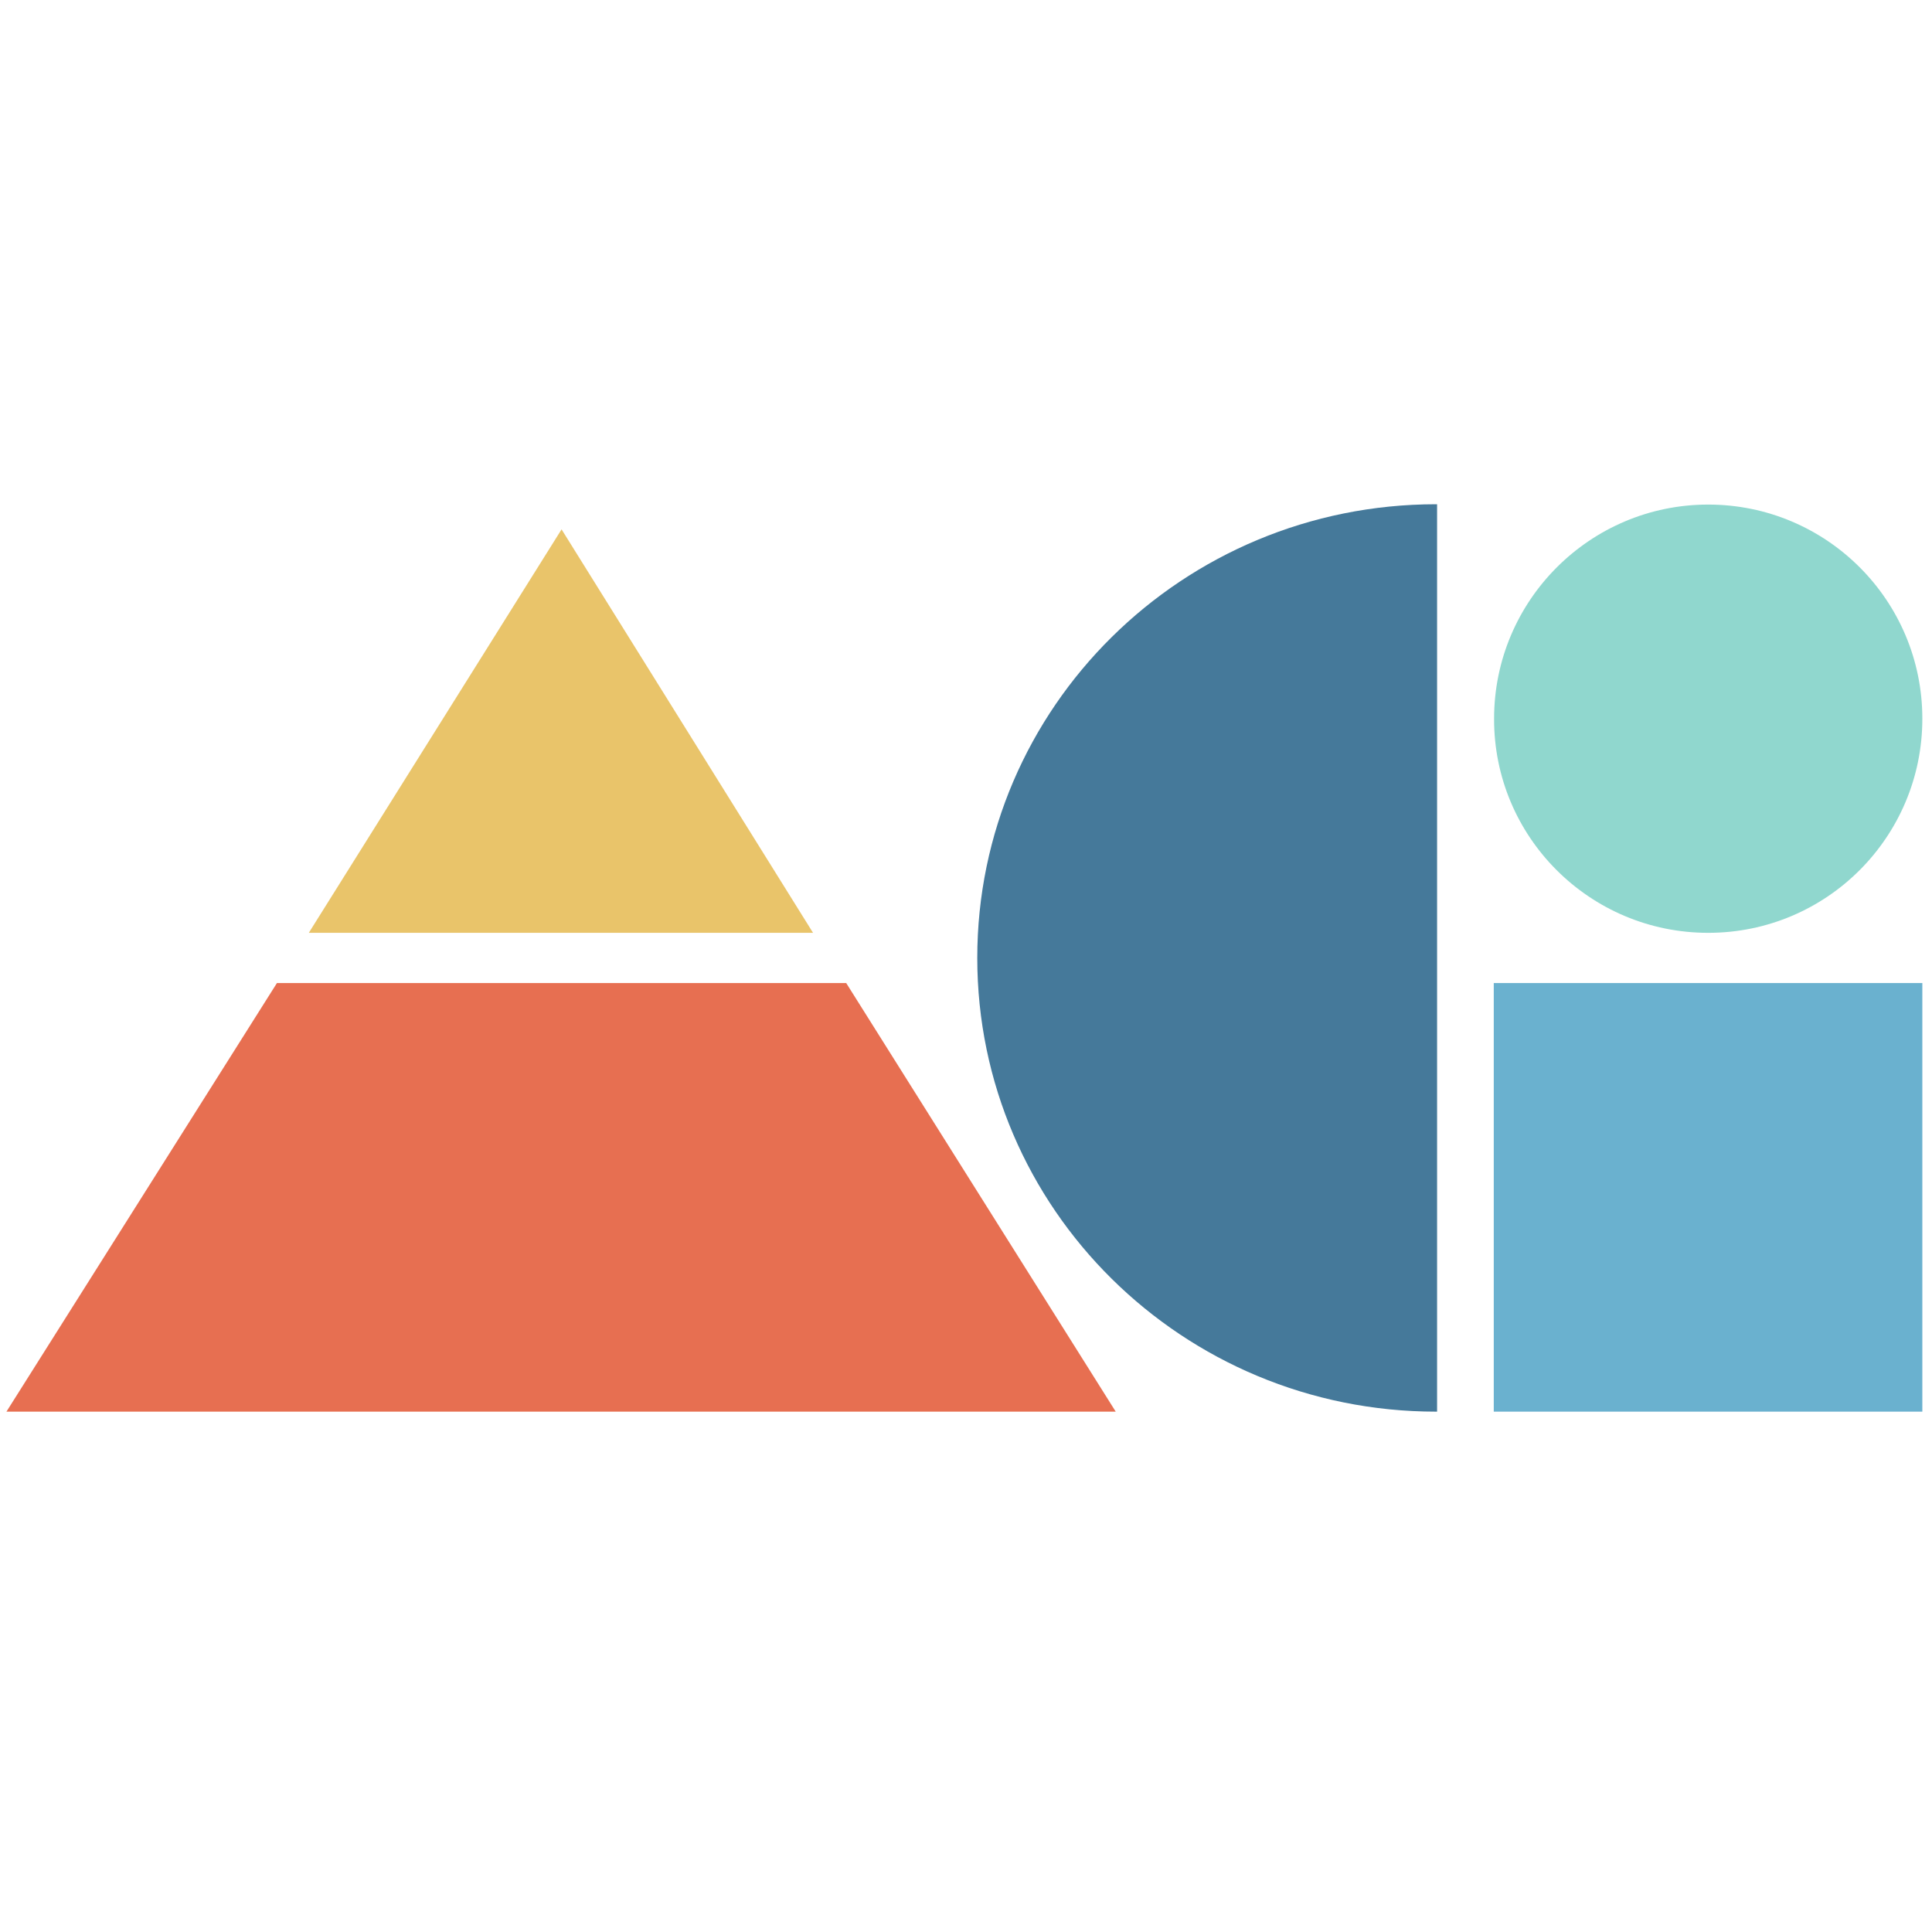<?xml version="1.0" encoding="utf-8"?>
<!-- Generator: Adobe Illustrator 26.4.0, SVG Export Plug-In . SVG Version: 6.00 Build 0)  -->
<svg version="1.1" id="Layer_1" xmlns="http://www.w3.org/2000/svg" xmlns:xlink="http://www.w3.org/1999/xlink" x="0px" y="0px"
	 viewBox="0 0 600 600" style="enable-background:new 0 0 600 600;" xml:space="preserve">
<style type="text/css">
	.st0{fill:#45799A;}
	.st1{fill:#90D7CE;}
	.st2{fill:#6AB1CF;}
	.st3{fill:#E76F51;}
	.st4{fill:#E9C46A;}
</style>
<path class="st0" d="M446.3,299V156.6c-0.1,0-0.2,0-0.3,0c-78.7,0-142.5,63.1-142.5,140.9s63.8,140.9,142.5,140.9c0.1,0,0.2,0,0.3,0
	L446.3,299L446.3,299z"/>
<path class="st1" d="M530.5,289.7c36.8,0,66.5-29.8,66.5-66.5c0-36.8-29.8-66.5-66.5-66.5s-66.5,29.8-66.5,66.5
	C463.9,259.9,493.7,289.7,530.5,289.7z"/>
<path class="st2" d="M597,305.3H463.9v133.1H597V305.3z"/>
<path class="st3" d="M262.8,305.3H86L2,438.4h344.5L262.8,305.3L262.8,305.3z"/>
<path class="st4" d="M174.4,164.4L95.9,289.7h156.6L174.4,164.4z"/>
</svg>

